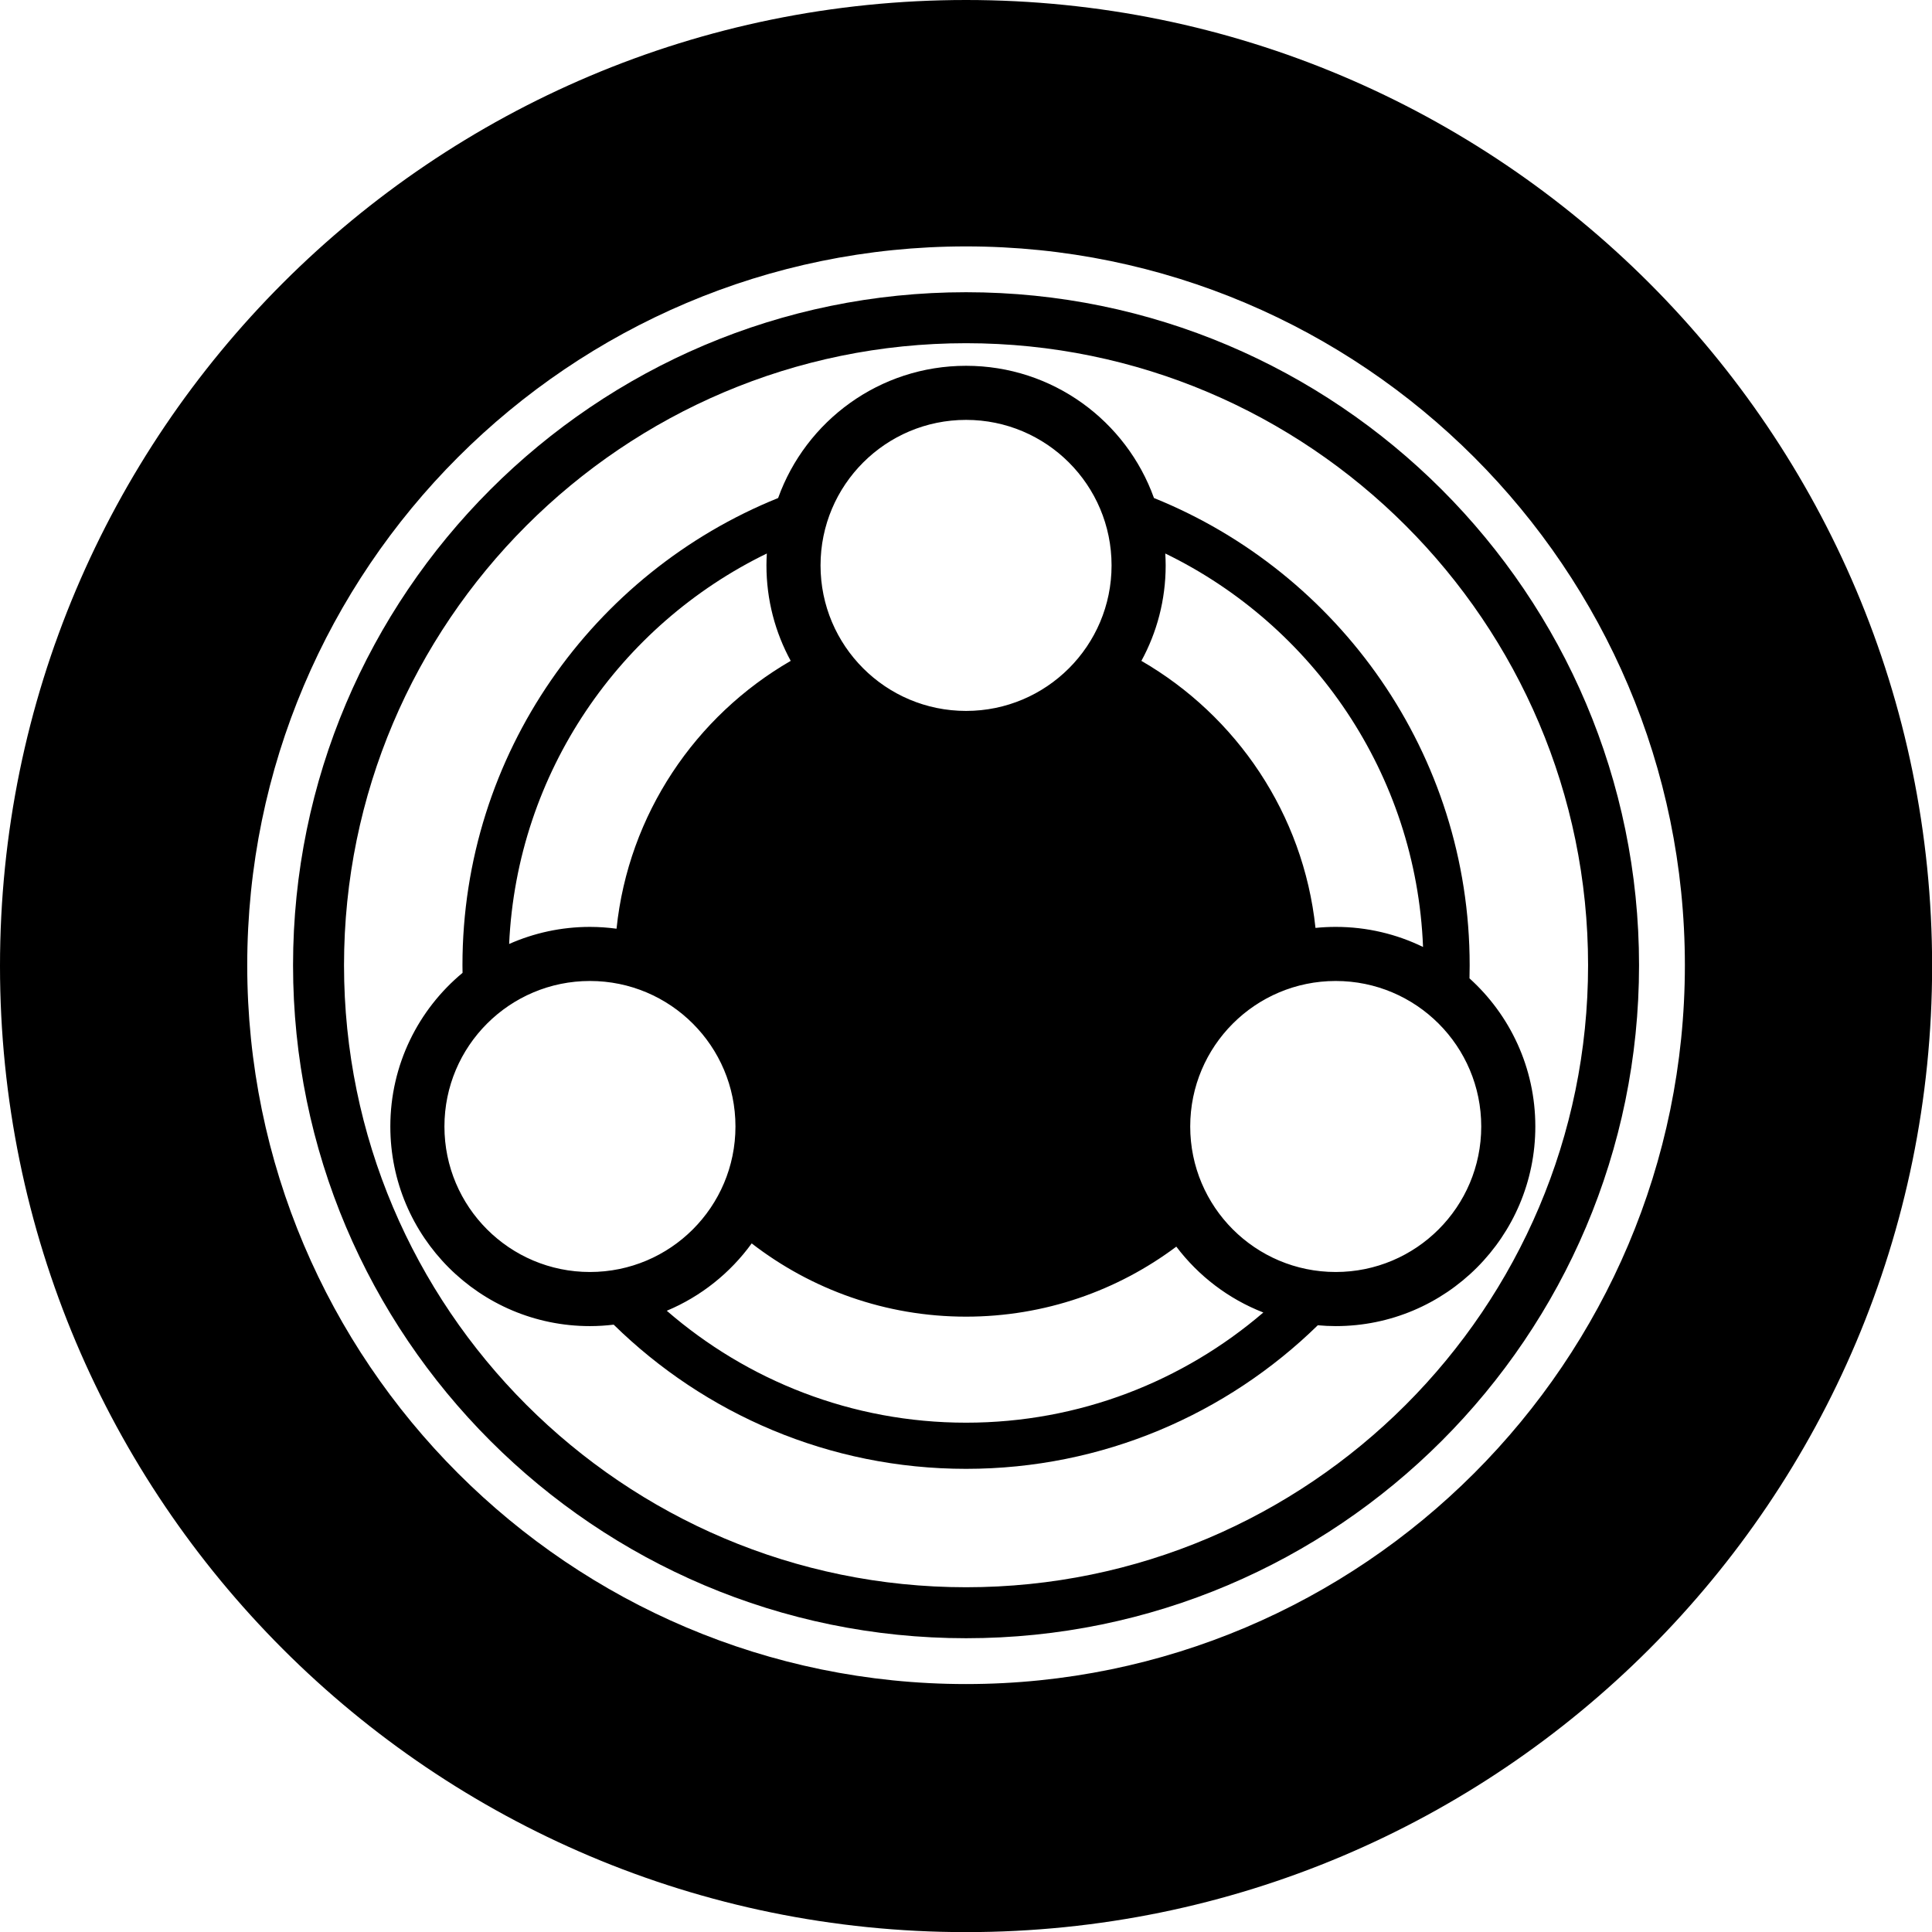 <svg version="1.1" id="Layer_1" xmlns="http://www.w3.org/2000/svg" xmlns:xlink="http://www.w3.org/1999/xlink" x="0px" y="0px"
	 width="226.777px" height="226.777px" viewBox="0 0 226.777 226.777" enable-background="new 0 0 226.777 226.777"
	 xml:space="preserve">
<g>
	<path fill="#000000" d="M113.395,34.301c-43.558,0-78.997,35.437-78.997,78.997c0,43.559,35.439,78.996,78.997,78.996
		c43.559,0,78.995-35.438,78.995-78.996C192.39,69.738,156.954,34.301,113.395,34.301z M113.395,186.31
		c-40.261,0-73.014-32.753-73.014-73.013c0-40.259,32.753-73.012,73.014-73.012c40.259,0,73.013,32.753,73.013,73.012
		C186.408,153.557,153.654,186.31,113.395,186.31z"/>
	<path fill="#000000" d="M172.488,114.839c0.013-0.513,0.02-1.025,0.02-1.541c0-24.801-15.354-46.082-37.055-54.84
		c-3.244-9.048-11.895-15.521-22.058-15.521c-10.165,0-18.813,6.472-22.059,15.521c-21.7,8.758-37.053,30.04-37.053,54.84
		c0,0.299,0.007,0.596,0.011,0.894c-5.178,4.297-8.477,10.78-8.477,18.036c0,12.939,10.49,23.43,23.43,23.43
		c0.945,0,1.873-0.062,2.787-0.17c10.669,10.459,25.275,16.924,41.361,16.924c16.051,0,30.624-6.435,41.288-16.853
		c0.692,0.063,1.396,0.099,2.104,0.099c12.94,0,23.429-10.49,23.429-23.43C180.216,125.326,177.234,119.125,172.488,114.839z
		 M136.826,66.366c0-0.47-0.02-0.935-0.045-1.397c17.317,8.414,29.453,25.868,30.255,46.186c-3.096-1.508-6.571-2.357-10.249-2.357
		c-0.801,0-1.595,0.04-2.376,0.12c-1.421-13.402-9.29-24.899-20.436-31.345C135.793,74.244,136.826,70.425,136.826,66.366z
		 M113.395,49.286c9.433,0,17.08,7.646,17.08,17.081c0,9.432-7.647,17.081-17.08,17.081c-9.435,0-17.081-7.649-17.081-17.081
		C96.315,56.932,103.961,49.286,113.395,49.286z M90.01,64.969c-0.028,0.462-0.045,0.928-0.045,1.397
		c0,4.059,1.033,7.877,2.849,11.206c-11.17,6.459-19.051,17.997-20.445,31.439c-1.021-0.137-2.063-0.213-3.122-0.213
		c-3.377,0-6.584,0.721-9.485,2.005C60.689,90.633,72.792,73.336,90.01,64.969z M69.247,149.306c-9.432,0-17.08-7.646-17.08-17.079
		s7.648-17.08,17.08-17.08c9.434,0,17.081,7.647,17.081,17.08S78.681,149.306,69.247,149.306z M113.395,166.994
		c-13.425,0-25.705-4.966-35.129-13.138c4.009-1.676,7.452-4.434,9.967-7.906c6.968,5.384,15.694,8.598,25.162,8.598
		c9.248,0,17.794-3.062,24.681-8.219c2.6,3.441,6.129,6.142,10.214,7.731C138.897,162.114,126.709,166.994,113.395,166.994z
		 M156.787,149.306c-9.434,0-17.08-7.646-17.08-17.079s7.646-17.08,17.08-17.08c9.433,0,17.08,7.647,17.08,17.08
		S166.219,149.306,156.787,149.306z"/>
	<path fill="#000000" d="M113.395,0C50.769,0,0,50.769,0,113.395c0,62.627,50.769,113.396,113.396,113.396
		c62.627,0,113.395-50.769,113.395-113.396C226.79,50.769,176.022,0,113.395,0z M113.395,197.674
		c-46.524,0-84.375-37.851-84.375-84.376c0-46.526,37.851-84.375,84.375-84.375s84.375,37.85,84.375,84.375
		C197.77,159.823,159.92,197.674,113.395,197.674z"/>
</g>
</svg>

